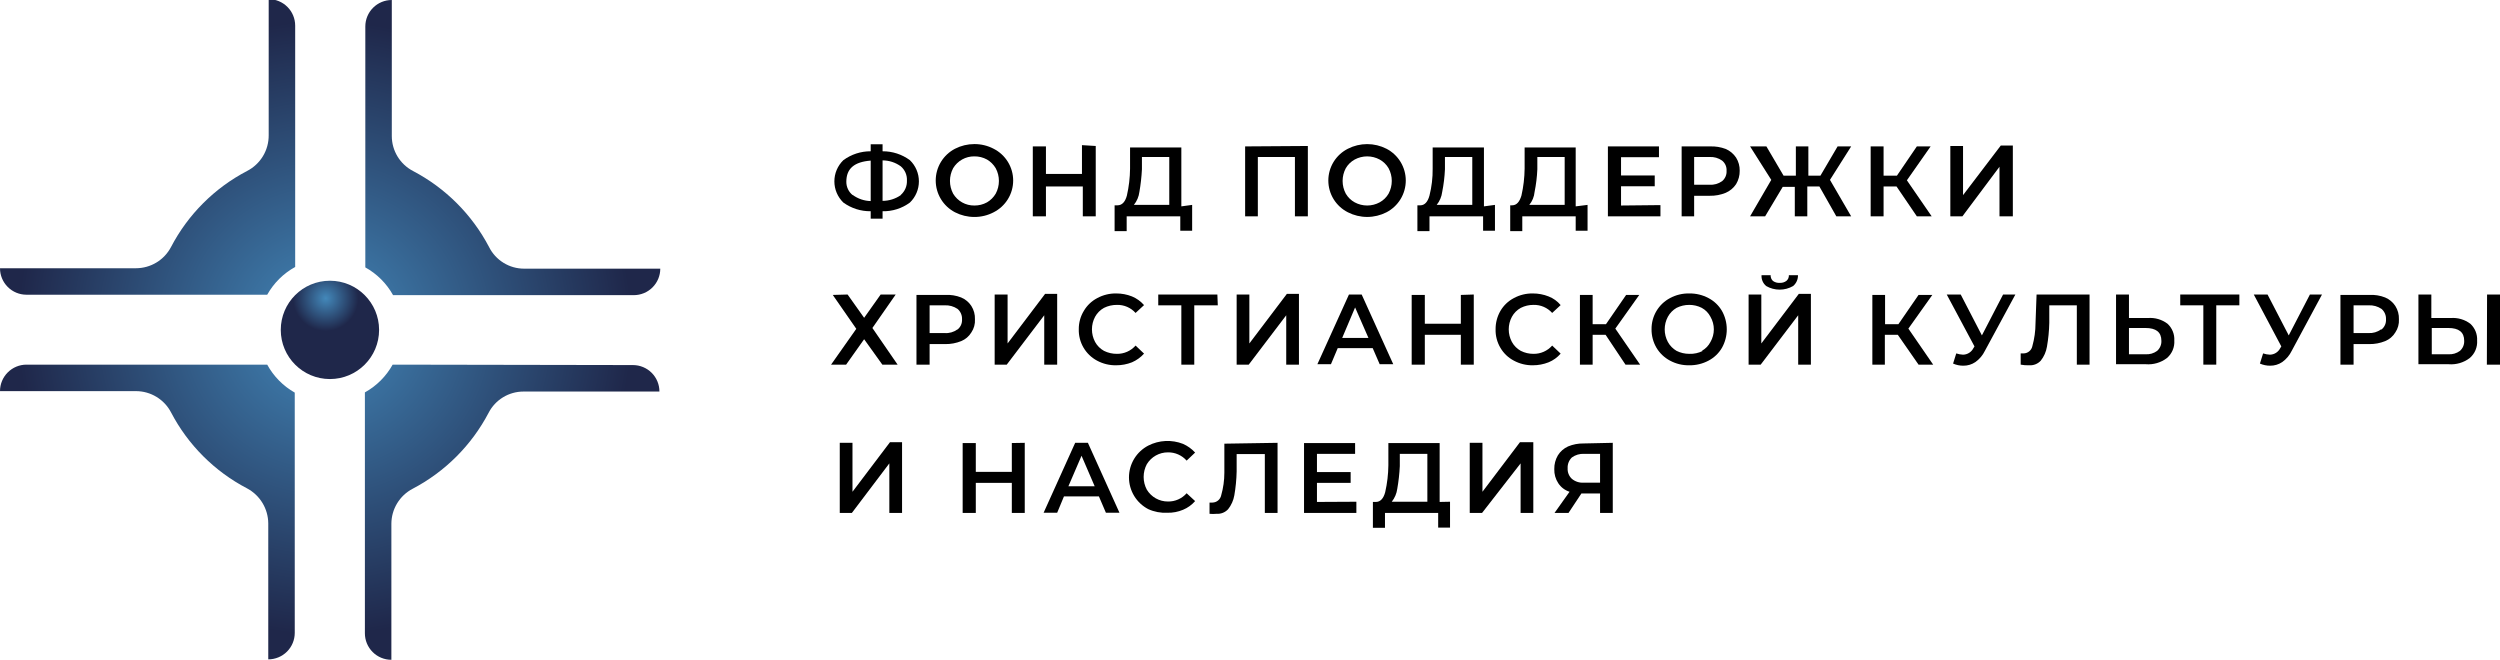 <svg width="250" height="66" viewBox="0 0 250 66" fill="none" xmlns="http://www.w3.org/2000/svg">
<g clip-path="url(#clip0)">
<path d="M90.99 20.256C90.2 20.84 89.239 21.146 88.257 21.124V21.866H87.07V21.124C86.089 21.137 85.13 20.832 84.336 20.256C84.052 19.981 83.826 19.652 83.671 19.288C83.516 18.924 83.437 18.532 83.437 18.137C83.437 17.741 83.516 17.35 83.671 16.986C83.826 16.622 84.052 16.293 84.336 16.018C85.128 15.434 86.087 15.122 87.07 15.128V14.429H88.257V15.128C89.24 15.122 90.199 15.434 90.99 16.018C91.275 16.293 91.501 16.622 91.655 16.986C91.81 17.35 91.89 17.741 91.89 18.137C91.89 18.532 91.81 18.924 91.655 19.288C91.501 19.652 91.275 19.981 90.99 20.256ZM85.269 19.493C85.792 19.877 86.421 20.091 87.07 20.107V16.06C85.438 16.188 84.633 16.844 84.633 18.179C84.631 18.435 84.688 18.688 84.798 18.919C84.908 19.151 85.069 19.354 85.269 19.514V19.493ZM90.079 19.493C90.282 19.313 90.442 19.091 90.549 18.842C90.655 18.593 90.704 18.323 90.693 18.052C90.706 17.784 90.657 17.517 90.551 17.271C90.444 17.025 90.283 16.806 90.079 16.632C89.549 16.247 88.912 16.039 88.257 16.039V20.086C88.908 20.085 89.544 19.886 90.079 19.514V19.493Z" fill="black"/>
<path d="M95.504 21.23C94.921 20.928 94.433 20.472 94.093 19.912C93.752 19.351 93.572 18.708 93.572 18.052C93.572 17.396 93.752 16.753 94.093 16.192C94.433 15.632 94.921 15.176 95.504 14.874C96.1 14.568 96.761 14.408 97.432 14.408C98.103 14.403 98.765 14.563 99.36 14.874C99.948 15.171 100.443 15.625 100.788 16.186C101.134 16.747 101.317 17.393 101.317 18.052C101.317 18.711 101.134 19.357 100.788 19.918C100.443 20.479 99.948 20.933 99.36 21.23C98.765 21.541 98.103 21.701 97.432 21.696C96.761 21.696 96.1 21.536 95.504 21.23ZM98.703 20.234C99.062 20.024 99.361 19.725 99.572 19.366C99.782 18.975 99.891 18.538 99.891 18.094C99.891 17.651 99.782 17.214 99.572 16.823C99.361 16.464 99.062 16.165 98.703 15.954C98.314 15.74 97.876 15.631 97.432 15.637C97.006 15.632 96.586 15.739 96.214 15.947C95.842 16.155 95.531 16.457 95.313 16.823C95.105 17.215 94.996 17.651 94.996 18.094C94.996 18.538 95.105 18.974 95.313 19.366C95.531 19.731 95.842 20.034 96.214 20.242C96.586 20.45 97.006 20.557 97.432 20.552C97.876 20.558 98.314 20.449 98.703 20.234Z" fill="black"/>
<path d="M109.574 14.598V21.633H108.281V18.645H104.594V21.633H103.28V14.641H104.594V17.395H108.196V14.514L109.574 14.598Z" fill="black"/>
<path d="M119.215 20.489V23.073H118.028V21.633H112.667V23.116H111.46V20.531H111.756C112.201 20.531 112.519 20.192 112.689 19.556C112.89 18.673 112.997 17.771 113.006 16.866V14.747H118.134V20.637L119.215 20.489ZM113.939 19.196C113.88 19.67 113.689 20.118 113.388 20.489H116.927V15.7H114.193V16.929C114.155 17.689 114.07 18.446 113.939 19.196Z" fill="black"/>
<path d="M130.785 14.598V21.633H129.492V15.7H125.784V21.633H124.513V14.641L130.785 14.598Z" fill="black"/>
<path d="M134.79 21.23C134.201 20.933 133.707 20.479 133.361 19.918C133.016 19.357 132.833 18.711 132.833 18.052C132.833 17.393 133.016 16.747 133.361 16.186C133.707 15.625 134.201 15.171 134.79 14.874C135.387 14.569 136.048 14.41 136.718 14.41C137.388 14.41 138.049 14.569 138.646 14.874C139.228 15.176 139.716 15.632 140.057 16.192C140.398 16.753 140.578 17.396 140.578 18.052C140.578 18.708 140.398 19.351 140.057 19.912C139.716 20.472 139.228 20.928 138.646 21.23C138.049 21.535 137.388 21.694 136.718 21.694C136.048 21.694 135.387 21.535 134.79 21.23ZM137.968 20.234C138.338 20.031 138.646 19.73 138.858 19.366C139.068 18.975 139.178 18.538 139.178 18.094C139.178 17.651 139.068 17.214 138.858 16.823C138.646 16.458 138.338 16.158 137.968 15.954C137.584 15.747 137.155 15.638 136.718 15.638C136.282 15.638 135.852 15.747 135.468 15.954C135.098 16.158 134.79 16.458 134.578 16.823C134.37 17.215 134.261 17.651 134.261 18.094C134.261 18.538 134.37 18.974 134.578 19.366C134.79 19.73 135.098 20.031 135.468 20.234C135.852 20.442 136.282 20.551 136.718 20.551C137.155 20.551 137.584 20.442 137.968 20.234Z" fill="black"/>
<path d="M149.496 20.489V23.073H148.309V21.633H142.948V23.116H141.74V20.531H142.037C142.461 20.531 142.778 20.192 142.948 19.556C143.17 18.677 143.277 17.772 143.266 16.866V14.747H148.394V20.637L149.496 20.489ZM144.219 19.196C144.161 19.67 143.97 20.118 143.668 20.489H147.228V15.7H144.495V16.929C144.461 17.691 144.369 18.448 144.219 19.196Z" fill="black"/>
<path d="M158.756 20.489V23.073H157.569V21.633H152.229V23.116H151.021V20.531H151.212C151.657 20.531 151.954 20.192 152.144 19.556C152.346 18.673 152.452 17.771 152.462 16.866V14.747H157.569V20.637L158.756 20.489ZM153.458 19.196C153.415 19.67 153.231 20.121 152.928 20.489H156.467V15.7H153.734V16.929C153.701 17.691 153.609 18.449 153.458 19.196Z" fill="black"/>
<path d="M166.045 20.51V21.633H160.79V14.641H165.897V15.721H162.104V17.544H165.473V18.624H162.104V20.552L166.045 20.51Z" fill="black"/>
<path d="M172.572 14.895C172.995 15.077 173.356 15.379 173.61 15.764C173.855 16.157 173.98 16.614 173.97 17.077C173.977 17.547 173.852 18.009 173.61 18.412C173.356 18.797 172.995 19.099 172.572 19.281C172.068 19.487 171.527 19.588 170.982 19.578H169.414V21.633H168.164V14.641H171.025C171.552 14.623 172.078 14.709 172.572 14.895ZM172.211 18.116C172.362 17.99 172.48 17.83 172.558 17.65C172.635 17.469 172.669 17.273 172.656 17.077C172.669 16.885 172.635 16.692 172.558 16.515C172.48 16.338 172.361 16.182 172.211 16.06C171.842 15.797 171.393 15.67 170.94 15.7H169.414V18.476H170.94C171.393 18.506 171.842 18.378 172.211 18.116Z" fill="black"/>
<path d="M181.938 18.645H180.73V21.633H179.48V18.688H178.272L176.513 21.633H175.008L177.127 17.988L175.008 14.641H176.64L178.356 17.565H179.586V14.641H180.836V17.565H182.044L183.76 14.641H185.116L182.997 17.988L185.116 21.633H183.633L181.938 18.645Z" fill="black"/>
<path d="M189.651 18.645H188.358V21.633H187.066V14.641H188.358V17.565H189.693L191.685 14.641H193.062L190.689 18.031L193.168 21.633H191.685L189.651 18.645Z" fill="black"/>
<path d="M195.033 14.598H196.304V19.514L200.076 14.556H201.284V21.633H199.949V16.675L196.241 21.633H195.033V14.598Z" fill="black"/>
<path d="M84.76 29.451L86.413 31.782L88.066 29.451H89.57L87.239 32.799L89.761 36.464H88.235L86.413 33.922L84.612 36.464H83.107L85.629 32.883L83.277 29.493L84.76 29.451Z" fill="black"/>
<path d="M96.118 29.748C96.534 29.922 96.889 30.217 97.135 30.595C97.388 30.993 97.513 31.459 97.495 31.93C97.523 32.396 97.397 32.857 97.135 33.244C96.899 33.635 96.542 33.94 96.118 34.112C95.613 34.316 95.073 34.417 94.529 34.409H92.961V36.464H91.647V29.493H94.529C95.071 29.462 95.613 29.548 96.118 29.748ZM95.758 32.947C95.908 32.825 96.027 32.67 96.104 32.493C96.181 32.316 96.215 32.123 96.203 31.93C96.212 31.735 96.177 31.54 96.1 31.36C96.023 31.18 95.906 31.02 95.758 30.892C95.377 30.635 94.924 30.509 94.465 30.532H92.961V33.307H94.465C94.918 33.341 95.368 33.213 95.737 32.947H95.758Z" fill="black"/>
<path d="M99.466 29.451H100.759V34.345L104.509 29.387H105.717V36.464H104.424V31.527L100.674 36.464H99.466V29.451Z" fill="black"/>
<path d="M109.701 36.062C109.136 35.759 108.667 35.306 108.345 34.752C108.023 34.198 107.862 33.566 107.878 32.926C107.871 32.276 108.047 31.637 108.387 31.082C108.704 30.542 109.167 30.102 109.722 29.811C110.307 29.494 110.964 29.333 111.629 29.345C112.166 29.344 112.698 29.444 113.197 29.642C113.661 29.834 114.075 30.132 114.405 30.51L113.557 31.294C113.324 31.033 113.036 30.825 112.714 30.686C112.392 30.547 112.043 30.48 111.693 30.489C111.244 30.485 110.801 30.586 110.4 30.786C110.025 30.992 109.716 31.3 109.51 31.676C109.302 32.063 109.194 32.497 109.194 32.936C109.194 33.376 109.302 33.809 109.51 34.197C109.716 34.572 110.025 34.881 110.4 35.087C110.801 35.286 111.244 35.388 111.693 35.384C112.045 35.389 112.394 35.318 112.716 35.175C113.038 35.032 113.325 34.822 113.557 34.557L114.405 35.362C114.069 35.735 113.657 36.031 113.197 36.231C112.698 36.428 112.166 36.529 111.629 36.528C110.957 36.542 110.292 36.382 109.701 36.062Z" fill="black"/>
<path d="M121.779 30.532H119.427V36.464H118.134V30.532H115.825V29.451H121.737L121.779 30.532Z" fill="black"/>
<path d="M123.665 29.451H124.936V34.345L128.687 29.387H129.895V36.464H128.623V31.527L124.873 36.464H123.665V29.451Z" fill="black"/>
<path d="M137.269 34.812H133.773L133.095 36.422H131.738L134.896 29.451H136.167L139.325 36.422H137.968L137.269 34.812ZM136.845 33.795L135.51 30.744L134.218 33.795H136.845Z" fill="black"/>
<path d="M147.377 29.451V36.464H146.084V33.477H142.482V36.464H141.168V29.493H142.482V32.375H146.084V29.493L147.377 29.451Z" fill="black"/>
<path d="M151.382 36.062C150.826 35.771 150.364 35.331 150.047 34.79C149.71 34.228 149.541 33.581 149.559 32.926C149.554 32.279 149.722 31.642 150.047 31.082C150.364 30.542 150.826 30.102 151.382 29.811C151.966 29.494 152.623 29.333 153.289 29.345C153.825 29.344 154.358 29.444 154.857 29.642C155.327 29.823 155.743 30.122 156.065 30.51L155.217 31.294C154.983 31.033 154.695 30.825 154.373 30.686C154.051 30.547 153.703 30.48 153.352 30.489C152.911 30.485 152.475 30.587 152.081 30.786C151.705 30.992 151.397 31.3 151.191 31.676C150.983 32.063 150.874 32.497 150.874 32.936C150.874 33.376 150.983 33.809 151.191 34.197C151.397 34.572 151.705 34.881 152.081 35.087C152.475 35.286 152.911 35.388 153.352 35.384C153.704 35.389 154.053 35.318 154.375 35.175C154.697 35.032 154.984 34.822 155.217 34.557L156.065 35.362C155.737 35.744 155.323 36.042 154.857 36.231C154.358 36.428 153.825 36.529 153.289 36.528C152.623 36.539 151.966 36.379 151.382 36.062Z" fill="black"/>
<path d="M160.557 33.477H159.264V36.464H157.993V29.493H159.264V32.417H160.599L162.612 29.493H163.926L161.532 32.862L164.011 36.464H162.549L160.557 33.477Z" fill="black"/>
<path d="M166.999 36.062C166.436 35.764 165.967 35.317 165.642 34.769C165.316 34.21 165.148 33.573 165.155 32.926C165.147 32.285 165.316 31.655 165.642 31.104C165.967 30.556 166.436 30.109 166.999 29.811C167.59 29.491 168.255 29.331 168.927 29.345C169.599 29.334 170.263 29.494 170.855 29.811C171.41 30.102 171.873 30.542 172.19 31.082C172.51 31.648 172.677 32.287 172.677 32.937C172.677 33.586 172.51 34.225 172.19 34.79C171.873 35.331 171.41 35.771 170.855 36.062C170.263 36.379 169.599 36.539 168.927 36.528C168.255 36.542 167.59 36.382 166.999 36.062ZM170.177 35.087C170.549 34.884 170.852 34.574 171.046 34.197C171.267 33.814 171.384 33.379 171.384 32.937C171.384 32.494 171.267 32.059 171.046 31.676C170.852 31.299 170.549 30.989 170.177 30.786C169.79 30.588 169.361 30.487 168.927 30.489C168.486 30.487 168.05 30.589 167.656 30.786C167.291 30.998 166.99 31.306 166.787 31.676C166.579 32.063 166.47 32.497 166.47 32.937C166.47 33.376 166.579 33.809 166.787 34.197C166.99 34.567 167.291 34.874 167.656 35.087C168.05 35.284 168.486 35.386 168.927 35.384C169.397 35.404 169.864 35.302 170.283 35.087H170.177Z" fill="black"/>
<path d="M174.86 29.451H176.132V34.345L179.882 29.387H181.09V36.464H179.819V31.527L176.068 36.464H174.86V29.451ZM176.619 28.604C176.461 28.473 176.337 28.307 176.256 28.119C176.175 27.931 176.139 27.727 176.153 27.523H177.064C177.058 27.63 177.076 27.736 177.116 27.835C177.156 27.934 177.218 28.023 177.297 28.095C177.494 28.236 177.734 28.303 177.975 28.286C178.21 28.3 178.442 28.233 178.632 28.095C178.717 28.027 178.785 27.94 178.829 27.84C178.873 27.741 178.893 27.632 178.886 27.523H179.797C179.802 27.728 179.76 27.931 179.676 28.118C179.592 28.305 179.467 28.471 179.31 28.604C178.901 28.84 178.437 28.964 177.964 28.964C177.492 28.964 177.028 28.84 176.619 28.604Z" fill="black"/>
<path d="M189.778 33.477H188.485V36.464H187.235V29.493H188.507V32.417H189.842L191.855 29.493H193.232L190.837 32.862L193.317 36.464H191.855L189.778 33.477Z" fill="black"/>
<path d="M201.538 29.451L198.487 35.087C198.269 35.535 197.941 35.922 197.533 36.21C197.183 36.446 196.769 36.571 196.347 36.57C195.99 36.574 195.636 36.502 195.308 36.358L195.626 35.341C195.845 35.415 196.074 35.458 196.304 35.468C196.521 35.464 196.732 35.401 196.915 35.285C197.098 35.169 197.246 35.005 197.343 34.812L197.449 34.642L194.673 29.451H196.071L198.19 33.54L200.309 29.451H201.538Z" fill="black"/>
<path d="M208.955 29.451V36.464H207.683V30.532H204.929V32.29C204.911 33.086 204.833 33.879 204.696 34.663C204.612 35.174 204.401 35.655 204.081 36.062C203.935 36.222 203.754 36.347 203.552 36.428C203.35 36.509 203.133 36.543 202.916 36.528C202.632 36.539 202.347 36.518 202.068 36.464V35.341H202.365C202.57 35.336 202.767 35.263 202.924 35.132C203.082 35.001 203.191 34.821 203.234 34.621C203.442 33.876 203.549 33.106 203.551 32.333L203.657 29.451H208.955Z" fill="black"/>
<path d="M216.753 32.375C216.982 32.587 217.162 32.847 217.279 33.136C217.396 33.425 217.448 33.737 217.431 34.049C217.453 34.38 217.398 34.711 217.269 35.016C217.14 35.322 216.942 35.593 216.689 35.807C216.083 36.267 215.328 36.486 214.57 36.422H211.604V29.451H212.896V31.803H214.782C215.487 31.743 216.189 31.947 216.753 32.375ZM215.715 35.087C215.857 34.96 215.969 34.803 216.042 34.627C216.116 34.451 216.149 34.26 216.138 34.07C216.138 33.222 215.609 32.799 214.549 32.799H212.896V35.426H214.549C214.966 35.457 215.379 35.336 215.715 35.087Z" fill="black"/>
<path d="M223.936 30.532H221.627V36.464H220.334V30.532H218.024V29.451H223.936V30.532Z" fill="black"/>
<path d="M232.2 29.451L229.17 35.087C228.952 35.536 228.624 35.922 228.217 36.21C227.86 36.45 227.439 36.575 227.009 36.57C226.659 36.572 226.312 36.499 225.992 36.358L226.31 35.341C226.528 35.415 226.757 35.458 226.988 35.468C227.204 35.464 227.415 35.401 227.598 35.285C227.781 35.169 227.929 35.005 228.026 34.812L228.132 34.642L225.377 29.451H226.754L228.873 33.54L230.992 29.451H232.2Z" fill="black"/>
<path d="M238.515 29.748C238.931 29.922 239.286 30.217 239.532 30.595C239.784 30.993 239.91 31.459 239.892 31.93C239.92 32.396 239.793 32.857 239.532 33.244C239.296 33.635 238.939 33.94 238.515 34.112C238.01 34.316 237.47 34.417 236.926 34.409H235.358V36.464H234.044V29.493H236.926C237.468 29.462 238.01 29.548 238.515 29.748ZM238.155 32.947C238.305 32.825 238.424 32.67 238.501 32.493C238.578 32.316 238.612 32.123 238.6 31.93C238.609 31.735 238.574 31.54 238.497 31.36C238.42 31.18 238.303 31.02 238.155 30.892C237.774 30.635 237.321 30.509 236.862 30.532H235.358V33.307H236.862C237.301 33.331 237.734 33.204 238.091 32.947H238.155Z" fill="black"/>
<path d="M247.033 32.375C247.263 32.587 247.443 32.847 247.56 33.136C247.677 33.425 247.729 33.737 247.712 34.049C247.734 34.38 247.679 34.711 247.55 35.016C247.421 35.322 247.222 35.593 246.97 35.807C246.364 36.267 245.609 36.486 244.851 36.422H241.842V29.451H243.134V31.803H245.063C245.767 31.747 246.468 31.951 247.033 32.375ZM245.995 35.087C246.138 34.96 246.25 34.803 246.323 34.627C246.396 34.451 246.429 34.26 246.419 34.07C246.419 33.222 245.889 32.799 244.83 32.799H243.177V35.426H244.83C245.246 35.457 245.66 35.336 245.995 35.087ZM248.707 29.451H250V36.464H248.686L248.707 29.451Z" fill="black"/>
<path d="M83.976 44.282H85.248V49.177L88.998 44.219H90.206V51.296H88.934V46.338L85.184 51.296H83.976V44.282Z" fill="black"/>
<path d="M102.475 44.282V51.296H101.182V48.287H97.58V51.296H96.266V44.304H97.58V47.185H101.182V44.304L102.475 44.282Z" fill="black"/>
<path d="M109.892 49.643H106.395L105.717 51.275H104.361L107.518 44.282H108.79L111.947 51.275H110.591L109.892 49.643ZM109.468 48.626L108.154 45.575L106.84 48.626H109.468Z" fill="black"/>
<path d="M114.829 50.914C114.247 50.612 113.759 50.156 113.418 49.596C113.078 49.035 112.897 48.392 112.897 47.736C112.897 47.08 113.078 46.437 113.418 45.877C113.759 45.316 114.247 44.86 114.829 44.558C115.363 44.285 115.949 44.129 116.548 44.1C117.147 44.071 117.746 44.169 118.304 44.388C118.763 44.591 119.174 44.887 119.512 45.257L118.664 46.062C118.432 45.798 118.144 45.587 117.822 45.445C117.501 45.302 117.152 45.231 116.8 45.236C116.374 45.233 115.955 45.341 115.583 45.549C115.212 45.757 114.901 46.058 114.681 46.422C114.473 46.814 114.364 47.251 114.364 47.694C114.364 48.137 114.473 48.574 114.681 48.965C114.901 49.329 115.212 49.63 115.583 49.838C115.955 50.046 116.374 50.154 116.8 50.151C117.152 50.157 117.501 50.086 117.822 49.943C118.144 49.8 118.432 49.59 118.664 49.325L119.512 50.109C119.182 50.488 118.768 50.785 118.304 50.978C117.808 51.187 117.274 51.289 116.736 51.275C116.081 51.309 115.426 51.186 114.829 50.914Z" fill="black"/>
<path d="M127.755 44.282V51.296H126.483V45.406H123.665V47.143C123.648 47.946 123.57 48.746 123.432 49.537C123.345 50.04 123.133 50.513 122.817 50.914C122.671 51.075 122.49 51.2 122.288 51.281C122.086 51.362 121.869 51.396 121.652 51.38C121.419 51.404 121.185 51.404 120.953 51.38V50.257H121.249C121.454 50.252 121.651 50.179 121.809 50.048C121.966 49.917 122.075 49.737 122.118 49.537C122.328 48.8 122.435 48.037 122.436 47.27V44.367L127.755 44.282Z" fill="black"/>
<path d="M135.637 50.173V51.296H130.403V44.304H135.51V45.384H131.696V47.206H135.065V48.287H131.696V50.194L135.637 50.173Z" fill="black"/>
<path d="M145.003 50.173V52.758H143.817V51.296H138.498V52.779H137.29V50.194H137.587C138.032 50.194 138.35 49.855 138.519 49.219C138.721 48.336 138.827 47.434 138.837 46.528V44.304H143.965V50.194L145.003 50.173ZM139.727 48.88C139.664 49.353 139.474 49.8 139.176 50.173H142.736V45.384H139.981V46.613C139.944 47.373 139.859 48.13 139.727 48.88Z" fill="black"/>
<path d="M146.974 44.282H148.245V49.177L151.996 44.219H153.331V51.296H152.06V46.338L148.203 51.296H146.974V44.282Z" fill="black"/>
<path d="M161.277 44.282V51.296H160.006V49.346H158.141L156.849 51.296H155.45L156.955 49.177C156.495 49.031 156.098 48.731 155.832 48.329C155.554 47.909 155.413 47.413 155.429 46.91C155.419 46.426 155.544 45.949 155.789 45.533C156.033 45.142 156.387 44.832 156.806 44.643C157.296 44.439 157.823 44.338 158.353 44.346L161.277 44.282ZM157.188 45.745C157.044 45.884 156.932 46.052 156.858 46.239C156.785 46.425 156.753 46.625 156.764 46.825C156.752 47.022 156.784 47.219 156.857 47.402C156.93 47.586 157.043 47.75 157.188 47.884C157.519 48.16 157.944 48.296 158.374 48.266H160.006V45.384H158.417C157.978 45.361 157.544 45.488 157.188 45.745Z" fill="black"/>
<path d="M32.993 37.905C35.708 37.905 37.909 35.704 37.909 32.989C37.909 30.275 35.708 28.074 32.993 28.074C30.278 28.074 28.077 30.275 28.077 32.989C28.077 35.704 30.278 37.905 32.993 37.905Z" fill="url(#paint0_radial)"/>
<path d="M24.707 17.099C21.453 18.796 18.797 21.451 17.1 24.705C16.765 25.343 16.263 25.877 15.646 26.25C15.03 26.623 14.324 26.822 13.604 26.824H0C0 27.526 0.279 28.2 0.776 28.697C1.272 29.193 1.946 29.472 2.649 29.472H26.721C27.376 28.304 28.345 27.343 29.518 26.697V2.564C29.518 1.861 29.239 1.188 28.742 0.691C28.245 0.194 27.571 -0.085 26.869 -0.085V13.518C26.876 14.256 26.678 14.982 26.296 15.615C25.914 16.247 25.364 16.761 24.707 17.099Z" fill="url(#paint1_radial)"/>
<path d="M48.907 24.705C47.203 21.455 44.549 18.802 41.299 17.099C40.66 16.765 40.125 16.263 39.751 15.647C39.377 15.03 39.18 14.323 39.18 13.603V-1.52588e-05C38.478 -1.52588e-05 37.804 0.279 37.307 0.776C36.811 1.272 36.532 1.946 36.532 2.648V26.739C37.698 27.387 38.66 28.348 39.307 29.515H63.379C64.082 29.515 64.756 29.236 65.252 28.739C65.749 28.242 66.028 27.569 66.028 26.866H52.424C51.695 26.869 50.979 26.668 50.358 26.286C49.736 25.904 49.234 25.357 48.907 24.705Z" fill="url(#paint2_radial)"/>
<path d="M26.721 36.464H2.649C1.946 36.464 1.272 36.743 0.776 37.24C0.279 37.737 0 38.41 0 39.113H13.604C14.324 39.115 15.03 39.313 15.646 39.686C16.263 40.06 16.765 40.594 17.1 41.231C18.797 44.486 21.453 47.141 24.707 48.838C25.342 49.177 25.874 49.68 26.247 50.295C26.62 50.91 26.82 51.615 26.826 52.334V65.936C27.529 65.936 28.203 65.657 28.7 65.161C29.196 64.664 29.475 63.99 29.475 63.288V39.261C28.315 38.603 27.361 37.634 26.721 36.464Z" fill="url(#paint3_radial)"/>
<path d="M39.837 36.464H39.265C38.617 37.63 37.656 38.592 36.489 39.24V63.33C36.489 64.033 36.768 64.706 37.265 65.203C37.762 65.7 38.435 65.979 39.138 65.979V52.376C39.14 51.656 39.338 50.95 39.712 50.334C40.085 49.718 40.619 49.215 41.257 48.88C44.507 47.177 47.16 44.523 48.864 41.274C49.194 40.636 49.692 40.102 50.305 39.728C50.918 39.355 51.622 39.156 52.339 39.155H65.943C65.943 38.453 65.664 37.779 65.168 37.282C64.671 36.786 63.997 36.507 63.295 36.507L39.837 36.464Z" fill="url(#paint4_radial)"/>
</g>
<defs>
<radialGradient id="paint0_radial" cx="0" cy="0" r="1" gradientUnits="userSpaceOnUse" gradientTransform="translate(32.569 29.832) scale(5.361 5.361)">
<stop stop-color="#4388BA"/>
<stop offset="0.61" stop-color="#1F274A"/>
</radialGradient>
<radialGradient id="paint1_radial" cx="0" cy="0" r="1" gradientUnits="userSpaceOnUse" gradientTransform="translate(32.484 32.799) scale(30.704 30.701)">
<stop stop-color="#4388BA"/>
<stop offset="1" stop-color="#1F274A"/>
</radialGradient>
<radialGradient id="paint2_radial" cx="0" cy="0" r="1" gradientUnits="userSpaceOnUse" gradientTransform="translate(32.484 32.799) scale(30.704 30.701)">
<stop stop-color="#4388BA"/>
<stop offset="1" stop-color="#1F274A"/>
</radialGradient>
<radialGradient id="paint3_radial" cx="0" cy="0" r="1" gradientUnits="userSpaceOnUse" gradientTransform="translate(32.484 32.799) scale(30.704 30.701)">
<stop stop-color="#4388BA"/>
<stop offset="1" stop-color="#1F274A"/>
</radialGradient>
<radialGradient id="paint4_radial" cx="0" cy="0" r="1" gradientUnits="userSpaceOnUse" gradientTransform="translate(32.484 32.799) scale(30.704 30.701)">
<stop stop-color="#4388BA"/>
<stop offset="1" stop-color="#1F274A"/>
</radialGradient>
<clipPath id="clip0">
<rect width="250" height="66" fill="white"/>
</clipPath>
</defs>
</svg>
